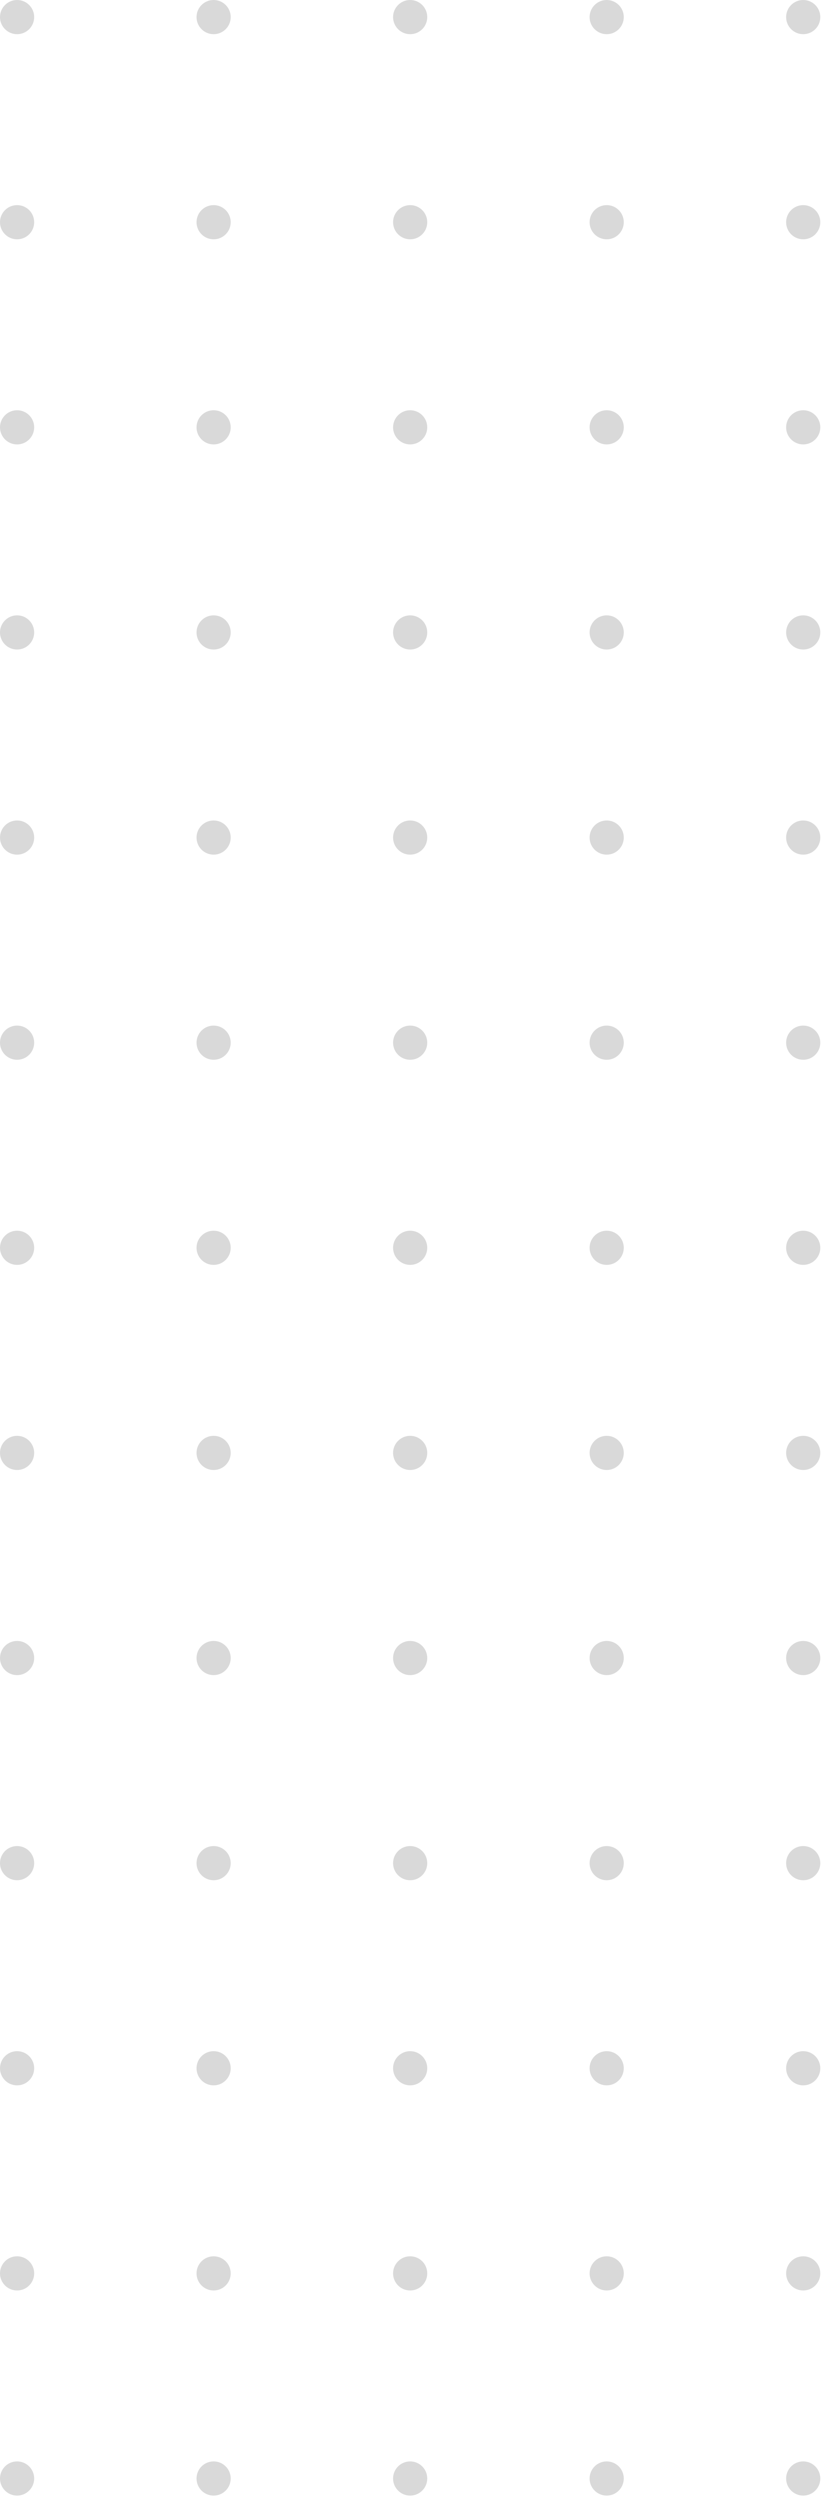 <svg width="116" height="351" viewBox="0 0 116 351" fill="none" xmlns="http://www.w3.org/2000/svg">
<path d="M4.8066e-05 2.4C4.80139e-05 3.725 1.075 4.8 2.4 4.8C3.726 4.8 4.8 3.725 4.8 2.4C4.8 1.075 3.726 -5.21371e-08 2.4 -1.16451e-07C1.075 -1.80766e-07 4.81182e-05 1.075 4.8066e-05 2.4Z" fill="#D9D9D9"/>
<path d="M27.6 2.4C27.6 3.725 28.674 4.8 30 4.8C31.325 4.8 32.4 3.725 32.4 2.4C32.4 1.075 31.325 -5.21371e-08 30 -1.16451e-07C28.674 -1.80766e-07 27.6 1.075 27.6 2.4Z" fill="#D9D9D9"/>
<path d="M55.201 2.4C55.201 3.725 56.276 4.8 57.601 4.8C58.927 4.8 60.001 3.725 60.001 2.4C60.001 1.075 58.927 -5.21371e-08 57.601 -1.16451e-07C56.276 -1.80766e-07 55.201 1.075 55.201 2.4Z" fill="#D9D9D9"/>
<path d="M82.801 2.4C82.801 3.725 83.875 4.8 85.201 4.8C86.526 4.8 87.601 3.725 87.601 2.4C87.601 1.075 86.526 -5.21371e-08 85.201 -1.16451e-07C83.875 -1.80766e-07 82.801 1.075 82.801 2.4Z" fill="#D9D9D9"/>
<path d="M110.4 2.4C110.4 3.725 111.475 4.8 112.8 4.8C114.126 4.8 115.2 3.725 115.2 2.4C115.2 1.075 114.126 -5.21371e-08 112.8 -1.16451e-07C111.475 -1.80766e-07 110.4 1.075 110.4 2.4Z" fill="#D9D9D9"/>
<path d="M4.80754e-05 31.2C4.80284e-05 32.525 1.075 33.6 2.4 33.6C3.726 33.6 4.8 32.525 4.8 31.2C4.8 29.874 3.726 28.8 2.4 28.8C1.075 28.8 4.81224e-05 29.874 4.80754e-05 31.2Z" fill="#D9D9D9"/>
<path d="M27.6 31.2C27.6 32.525 28.674 33.6 30 33.6C31.325 33.6 32.4 32.525 32.4 31.2C32.4 29.874 31.325 28.8 30 28.8C28.674 28.8 27.6 29.874 27.6 31.2Z" fill="#D9D9D9"/>
<path d="M55.201 31.2C55.201 32.525 56.276 33.6 57.601 33.6C58.927 33.6 60.001 32.525 60.001 31.2C60.001 29.874 58.927 28.8 57.601 28.8C56.276 28.8 55.201 29.874 55.201 31.2Z" fill="#D9D9D9"/>
<path d="M82.801 31.2C82.801 32.525 83.875 33.6 85.201 33.6C86.526 33.6 87.601 32.525 87.601 31.2C87.601 29.874 86.526 28.8 85.201 28.8C83.875 28.8 82.801 29.874 82.801 31.2Z" fill="#D9D9D9"/>
<path d="M110.4 31.2C110.4 32.525 111.475 33.6 112.8 33.6C114.126 33.6 115.2 32.525 115.2 31.2C115.2 29.874 114.126 28.8 112.8 28.8C111.475 28.8 110.4 29.874 110.4 31.2Z" fill="#D9D9D9"/>
<path d="M4.80754e-05 60C4.80284e-05 61.325 1.075 62.4 2.4 62.4C3.726 62.4 4.8 61.325 4.8 60C4.8 58.674 3.726 57.6 2.4 57.6C1.075 57.6 4.81224e-05 58.674 4.80754e-05 60Z" fill="#D9D9D9"/>
<path d="M27.6 60C27.6 61.325 28.674 62.4 30 62.4C31.325 62.4 32.4 61.325 32.4 60C32.4 58.674 31.325 57.6 30 57.6C28.674 57.6 27.6 58.674 27.6 60Z" fill="#D9D9D9"/>
<path d="M55.201 60C55.201 61.325 56.276 62.4 57.601 62.4C58.927 62.4 60.001 61.325 60.001 60C60.001 58.674 58.927 57.6 57.601 57.6C56.276 57.6 55.201 58.674 55.201 60Z" fill="#D9D9D9"/>
<path d="M82.801 60C82.801 61.325 83.875 62.4 85.201 62.4C86.526 62.4 87.601 61.325 87.601 60C87.601 58.674 86.526 57.6 85.201 57.6C83.875 57.6 82.801 58.674 82.801 60Z" fill="#D9D9D9"/>
<path d="M110.4 60C110.4 61.325 111.475 62.4 112.8 62.4C114.126 62.4 115.2 61.325 115.2 60C115.2 58.674 114.126 57.6 112.8 57.6C111.475 57.6 110.4 58.674 110.4 60Z" fill="#D9D9D9"/>
<path d="M4.80754e-05 88.799C4.80284e-05 90.125 1.075 91.199 2.4 91.199C3.726 91.199 4.8 90.125 4.8 88.799C4.8 87.474 3.726 86.399 2.4 86.399C1.075 86.399 4.81224e-05 87.474 4.80754e-05 88.799Z" fill="#D9D9D9"/>
<path d="M27.6 88.799C27.6 90.125 28.674 91.199 30 91.199C31.325 91.199 32.4 90.125 32.4 88.799C32.4 87.474 31.325 86.399 30 86.399C28.674 86.399 27.6 87.474 27.6 88.799Z" fill="#D9D9D9"/>
<path d="M55.201 88.799C55.201 90.125 56.276 91.199 57.601 91.199C58.927 91.199 60.001 90.125 60.001 88.799C60.001 87.474 58.927 86.399 57.601 86.399C56.276 86.399 55.201 87.474 55.201 88.799Z" fill="#D9D9D9"/>
<path d="M82.801 88.799C82.801 90.125 83.875 91.199 85.201 91.199C86.526 91.199 87.601 90.125 87.601 88.799C87.601 87.474 86.526 86.399 85.201 86.399C83.875 86.399 82.801 87.474 82.801 88.799Z" fill="#D9D9D9"/>
<path d="M110.4 88.799C110.4 90.125 111.475 91.199 112.8 91.199C114.126 91.199 115.2 90.125 115.2 88.799C115.2 87.474 114.126 86.399 112.8 86.399C111.475 86.399 110.4 87.474 110.4 88.799Z" fill="#D9D9D9"/>
<path d="M4.80754e-05 117.599C4.80284e-05 118.925 1.075 119.999 2.4 119.999C3.726 119.999 4.8 118.925 4.8 117.599C4.8 116.274 3.726 115.199 2.4 115.199C1.075 115.199 4.81224e-05 116.274 4.80754e-05 117.599Z" fill="#D9D9D9"/>
<path d="M27.6 117.599C27.6 118.925 28.674 119.999 30 119.999C31.325 119.999 32.4 118.925 32.4 117.599C32.4 116.274 31.325 115.199 30 115.199C28.674 115.199 27.6 116.274 27.6 117.599Z" fill="#D9D9D9"/>
<path d="M55.201 117.599C55.201 118.925 56.276 119.999 57.601 119.999C58.927 119.999 60.001 118.925 60.001 117.599C60.001 116.274 58.927 115.199 57.601 115.199C56.276 115.199 55.201 116.274 55.201 117.599Z" fill="#D9D9D9"/>
<path d="M82.801 117.599C82.801 118.925 83.875 119.999 85.201 119.999C86.526 119.999 87.601 118.925 87.601 117.599C87.601 116.274 86.526 115.199 85.201 115.199C83.875 115.199 82.801 116.274 82.801 117.599Z" fill="#D9D9D9"/>
<path d="M110.4 117.599C110.4 118.925 111.475 119.999 112.8 119.999C114.126 119.999 115.2 118.925 115.2 117.599C115.2 116.274 114.126 115.199 112.8 115.199C111.475 115.199 110.4 116.274 110.4 117.599Z" fill="#D9D9D9"/>
<path d="M4.80754e-05 146.399C4.80284e-05 147.724 1.075 148.799 2.4 148.799C3.726 148.799 4.8 147.724 4.8 146.399C4.8 145.074 3.726 143.999 2.4 143.999C1.075 143.999 4.81224e-05 145.074 4.80754e-05 146.399Z" fill="#D9D9D9"/>
<path d="M27.6 146.399C27.6 147.724 28.674 148.799 30 148.799C31.325 148.799 32.4 147.724 32.4 146.399C32.4 145.074 31.325 143.999 30 143.999C28.674 143.999 27.6 145.074 27.6 146.399Z" fill="#D9D9D9"/>
<path d="M55.201 146.399C55.201 147.725 56.276 148.799 57.601 148.799C58.927 148.799 60.001 147.725 60.001 146.399C60.001 145.074 58.927 143.999 57.601 143.999C56.276 143.999 55.201 145.074 55.201 146.399Z" fill="#D9D9D9"/>
<path d="M82.801 146.399C82.801 147.725 83.875 148.799 85.201 148.799C86.526 148.799 87.601 147.725 87.601 146.399C87.601 145.074 86.526 143.999 85.201 143.999C83.875 143.999 82.801 145.074 82.801 146.399Z" fill="#D9D9D9"/>
<path d="M110.4 146.399C110.4 147.725 111.475 148.799 112.8 148.799C114.126 148.799 115.2 147.725 115.2 146.399C115.2 145.074 114.126 143.999 112.8 143.999C111.475 143.999 110.4 145.074 110.4 146.399Z" fill="#D9D9D9"/>
<path d="M4.80754e-05 175.199C4.80284e-05 176.524 1.075 177.599 2.4 177.599C3.726 177.599 4.8 176.524 4.8 175.199C4.8 173.873 3.726 172.799 2.4 172.799C1.075 172.799 4.81224e-05 173.873 4.80754e-05 175.199Z" fill="#D9D9D9"/>
<path d="M27.6 175.199C27.6 176.524 28.674 177.599 30 177.599C31.325 177.599 32.4 176.524 32.4 175.199C32.4 173.873 31.325 172.799 30 172.799C28.674 172.799 27.6 173.873 27.6 175.199Z" fill="#D9D9D9"/>
<path d="M55.201 175.199C55.201 176.524 56.276 177.599 57.601 177.599C58.927 177.599 60.001 176.524 60.001 175.199C60.001 173.873 58.927 172.799 57.601 172.799C56.276 172.799 55.201 173.873 55.201 175.199Z" fill="#D9D9D9"/>
<path d="M82.801 175.199C82.801 176.524 83.875 177.599 85.201 177.599C86.526 177.599 87.601 176.524 87.601 175.199C87.601 173.873 86.526 172.799 85.201 172.799C83.875 172.799 82.801 173.873 82.801 175.199Z" fill="#D9D9D9"/>
<path d="M110.4 175.199C110.4 176.524 111.475 177.599 112.8 177.599C114.126 177.599 115.2 176.524 115.2 175.199C115.2 173.873 114.126 172.799 112.8 172.799C111.475 172.799 110.4 173.873 110.4 175.199Z" fill="#D9D9D9"/>
<path d="M4.80754e-05 203.999C4.80284e-05 205.324 1.075 206.399 2.4 206.399C3.726 206.399 4.8 205.324 4.8 203.999C4.8 202.673 3.726 201.599 2.4 201.599C1.075 201.599 4.81224e-05 202.673 4.80754e-05 203.999Z" fill="#D9D9D9"/>
<path d="M27.6 203.999C27.6 205.324 28.674 206.399 30 206.399C31.325 206.399 32.4 205.324 32.4 203.999C32.4 202.673 31.325 201.599 30 201.599C28.674 201.599 27.6 202.673 27.6 203.999Z" fill="#D9D9D9"/>
<path d="M55.201 203.999C55.201 205.324 56.276 206.399 57.601 206.399C58.927 206.399 60.001 205.324 60.001 203.999C60.001 202.673 58.927 201.599 57.601 201.599C56.276 201.599 55.201 202.673 55.201 203.999Z" fill="#D9D9D9"/>
<path d="M82.801 203.999C82.801 205.324 83.875 206.399 85.201 206.399C86.526 206.399 87.601 205.324 87.601 203.999C87.601 202.673 86.526 201.599 85.201 201.599C83.875 201.599 82.801 202.673 82.801 203.999Z" fill="#D9D9D9"/>
<path d="M110.4 203.999C110.4 205.324 111.475 206.399 112.8 206.399C114.126 206.399 115.2 205.324 115.2 203.999C115.2 202.673 114.126 201.599 112.8 201.599C111.475 201.599 110.4 202.673 110.4 203.999Z" fill="#D9D9D9"/>
<path d="M4.80754e-05 232.798C4.80284e-05 234.124 1.075 235.198 2.4 235.198C3.726 235.198 4.8 234.124 4.8 232.798C4.8 231.473 3.726 230.398 2.4 230.398C1.075 230.398 4.81224e-05 231.473 4.80754e-05 232.798Z" fill="#D9D9D9"/>
<path d="M27.6 232.798C27.6 234.124 28.674 235.198 30 235.198C31.325 235.198 32.4 234.124 32.4 232.798C32.4 231.473 31.325 230.398 30 230.398C28.674 230.398 27.6 231.473 27.6 232.798Z" fill="#D9D9D9"/>
<path d="M55.201 232.798C55.201 234.124 56.276 235.198 57.601 235.198C58.927 235.198 60.001 234.124 60.001 232.798C60.001 231.473 58.927 230.398 57.601 230.398C56.276 230.398 55.201 231.473 55.201 232.798Z" fill="#D9D9D9"/>
<path d="M82.801 232.798C82.801 234.124 83.875 235.198 85.201 235.198C86.526 235.198 87.601 234.124 87.601 232.798C87.601 231.473 86.526 230.398 85.201 230.398C83.875 230.398 82.801 231.473 82.801 232.798Z" fill="#D9D9D9"/>
<path d="M110.4 232.798C110.4 234.124 111.475 235.198 112.8 235.198C114.126 235.198 115.2 234.124 115.2 232.798C115.2 231.473 114.126 230.398 112.8 230.398C111.475 230.398 110.4 231.473 110.4 232.798Z" fill="#D9D9D9"/>
<path d="M4.80754e-05 261.598C4.80284e-05 262.924 1.075 263.998 2.4 263.998C3.726 263.998 4.8 262.924 4.8 261.598C4.8 260.273 3.726 259.198 2.4 259.198C1.075 259.198 4.81224e-05 260.273 4.80754e-05 261.598Z" fill="#D9D9D9"/>
<path d="M27.6 261.598C27.6 262.924 28.674 263.998 30 263.998C31.325 263.998 32.4 262.924 32.4 261.598C32.4 260.273 31.325 259.198 30 259.198C28.674 259.198 27.6 260.273 27.6 261.598Z" fill="#D9D9D9"/>
<path d="M55.201 261.598C55.201 262.924 56.276 263.998 57.601 263.998C58.927 263.998 60.001 262.924 60.001 261.598C60.001 260.273 58.927 259.198 57.601 259.198C56.276 259.198 55.201 260.273 55.201 261.598Z" fill="#D9D9D9"/>
<path d="M82.801 261.598C82.801 262.924 83.875 263.998 85.201 263.998C86.526 263.998 87.601 262.924 87.601 261.598C87.601 260.273 86.526 259.198 85.201 259.198C83.875 259.198 82.801 260.273 82.801 261.598Z" fill="#D9D9D9"/>
<path d="M110.4 261.598C110.4 262.924 111.475 263.998 112.8 263.998C114.126 263.998 115.2 262.924 115.2 261.598C115.2 260.273 114.126 259.198 112.8 259.198C111.475 259.198 110.4 260.273 110.4 261.598Z" fill="#D9D9D9"/>
<path d="M4.80754e-05 290.398C4.80284e-05 291.724 1.075 292.798 2.4 292.798C3.726 292.798 4.8 291.724 4.8 290.398C4.8 289.073 3.726 287.998 2.4 287.998C1.075 287.998 4.81224e-05 289.073 4.80754e-05 290.398Z" fill="#D9D9D9"/>
<path d="M27.6 290.398C27.6 291.724 28.674 292.798 30 292.798C31.325 292.798 32.4 291.724 32.4 290.398C32.4 289.073 31.325 287.998 30 287.998C28.674 287.998 27.6 289.073 27.6 290.398Z" fill="#D9D9D9"/>
<path d="M55.201 290.398C55.201 291.724 56.276 292.798 57.601 292.798C58.927 292.798 60.001 291.724 60.001 290.398C60.001 289.073 58.927 287.998 57.601 287.998C56.276 287.998 55.201 289.073 55.201 290.398Z" fill="#D9D9D9"/>
<path d="M82.801 290.398C82.801 291.724 83.875 292.798 85.201 292.798C86.526 292.798 87.601 291.724 87.601 290.398C87.601 289.073 86.526 287.998 85.201 287.998C83.875 287.998 82.801 289.073 82.801 290.398Z" fill="#D9D9D9"/>
<path d="M110.4 290.398C110.4 291.724 111.475 292.798 112.8 292.798C114.126 292.798 115.2 291.724 115.2 290.398C115.2 289.073 114.126 287.998 112.8 287.998C111.475 287.998 110.4 289.073 110.4 290.398Z" fill="#D9D9D9"/>
<path d="M4.80754e-05 319.198C4.80284e-05 320.523 1.075 321.598 2.4 321.598C3.726 321.598 4.8 320.523 4.8 319.198C4.8 317.872 3.726 316.798 2.4 316.798C1.075 316.798 4.81224e-05 317.872 4.80754e-05 319.198Z" fill="#D9D9D9"/>
<path d="M27.6 319.198C27.6 320.523 28.674 321.598 30 321.598C31.325 321.598 32.4 320.523 32.4 319.198C32.4 317.872 31.325 316.798 30 316.798C28.674 316.798 27.6 317.872 27.6 319.198Z" fill="#D9D9D9"/>
<path d="M55.201 319.198C55.201 320.523 56.276 321.598 57.601 321.598C58.927 321.598 60.001 320.523 60.001 319.198C60.001 317.872 58.927 316.798 57.601 316.798C56.276 316.798 55.201 317.872 55.201 319.198Z" fill="#D9D9D9"/>
<path d="M82.801 319.198C82.801 320.523 83.875 321.598 85.201 321.598C86.526 321.598 87.601 320.523 87.601 319.198C87.601 317.872 86.526 316.798 85.201 316.798C83.875 316.798 82.801 317.872 82.801 319.198Z" fill="#D9D9D9"/>
<path d="M110.4 319.198C110.4 320.523 111.475 321.598 112.8 321.598C114.126 321.598 115.2 320.523 115.2 319.198C115.2 317.872 114.126 316.798 112.8 316.798C111.475 316.798 110.4 317.872 110.4 319.198Z" fill="#D9D9D9"/>
<path d="M4.80754e-05 347.998C4.80284e-05 349.323 1.075 350.398 2.4 350.398C3.726 350.398 4.8 349.323 4.8 347.998C4.8 346.672 3.726 345.598 2.4 345.598C1.075 345.598 4.81224e-05 346.672 4.80754e-05 347.998Z" fill="#D9D9D9"/>
<path d="M27.6 347.998C27.6 349.323 28.674 350.398 30 350.398C31.325 350.398 32.4 349.323 32.4 347.998C32.4 346.672 31.325 345.598 30 345.598C28.674 345.598 27.6 346.672 27.6 347.998Z" fill="#D9D9D9"/>
<path d="M55.201 347.998C55.201 349.323 56.276 350.398 57.601 350.398C58.927 350.398 60.001 349.323 60.001 347.998C60.001 346.672 58.927 345.598 57.601 345.598C56.276 345.598 55.201 346.672 55.201 347.998Z" fill="#D9D9D9"/>
<path d="M82.801 347.998C82.801 349.323 83.875 350.398 85.201 350.398C86.526 350.398 87.601 349.323 87.601 347.998C87.601 346.672 86.526 345.598 85.201 345.598C83.875 345.598 82.801 346.672 82.801 347.998Z" fill="#D9D9D9"/>
<path d="M110.4 347.998C110.4 349.323 111.475 350.398 112.8 350.398C114.126 350.398 115.2 349.323 115.2 347.998C115.2 346.672 114.126 345.598 112.8 345.598C111.475 345.598 110.4 346.672 110.4 347.998Z" fill="#D9D9D9"/>
</svg>
